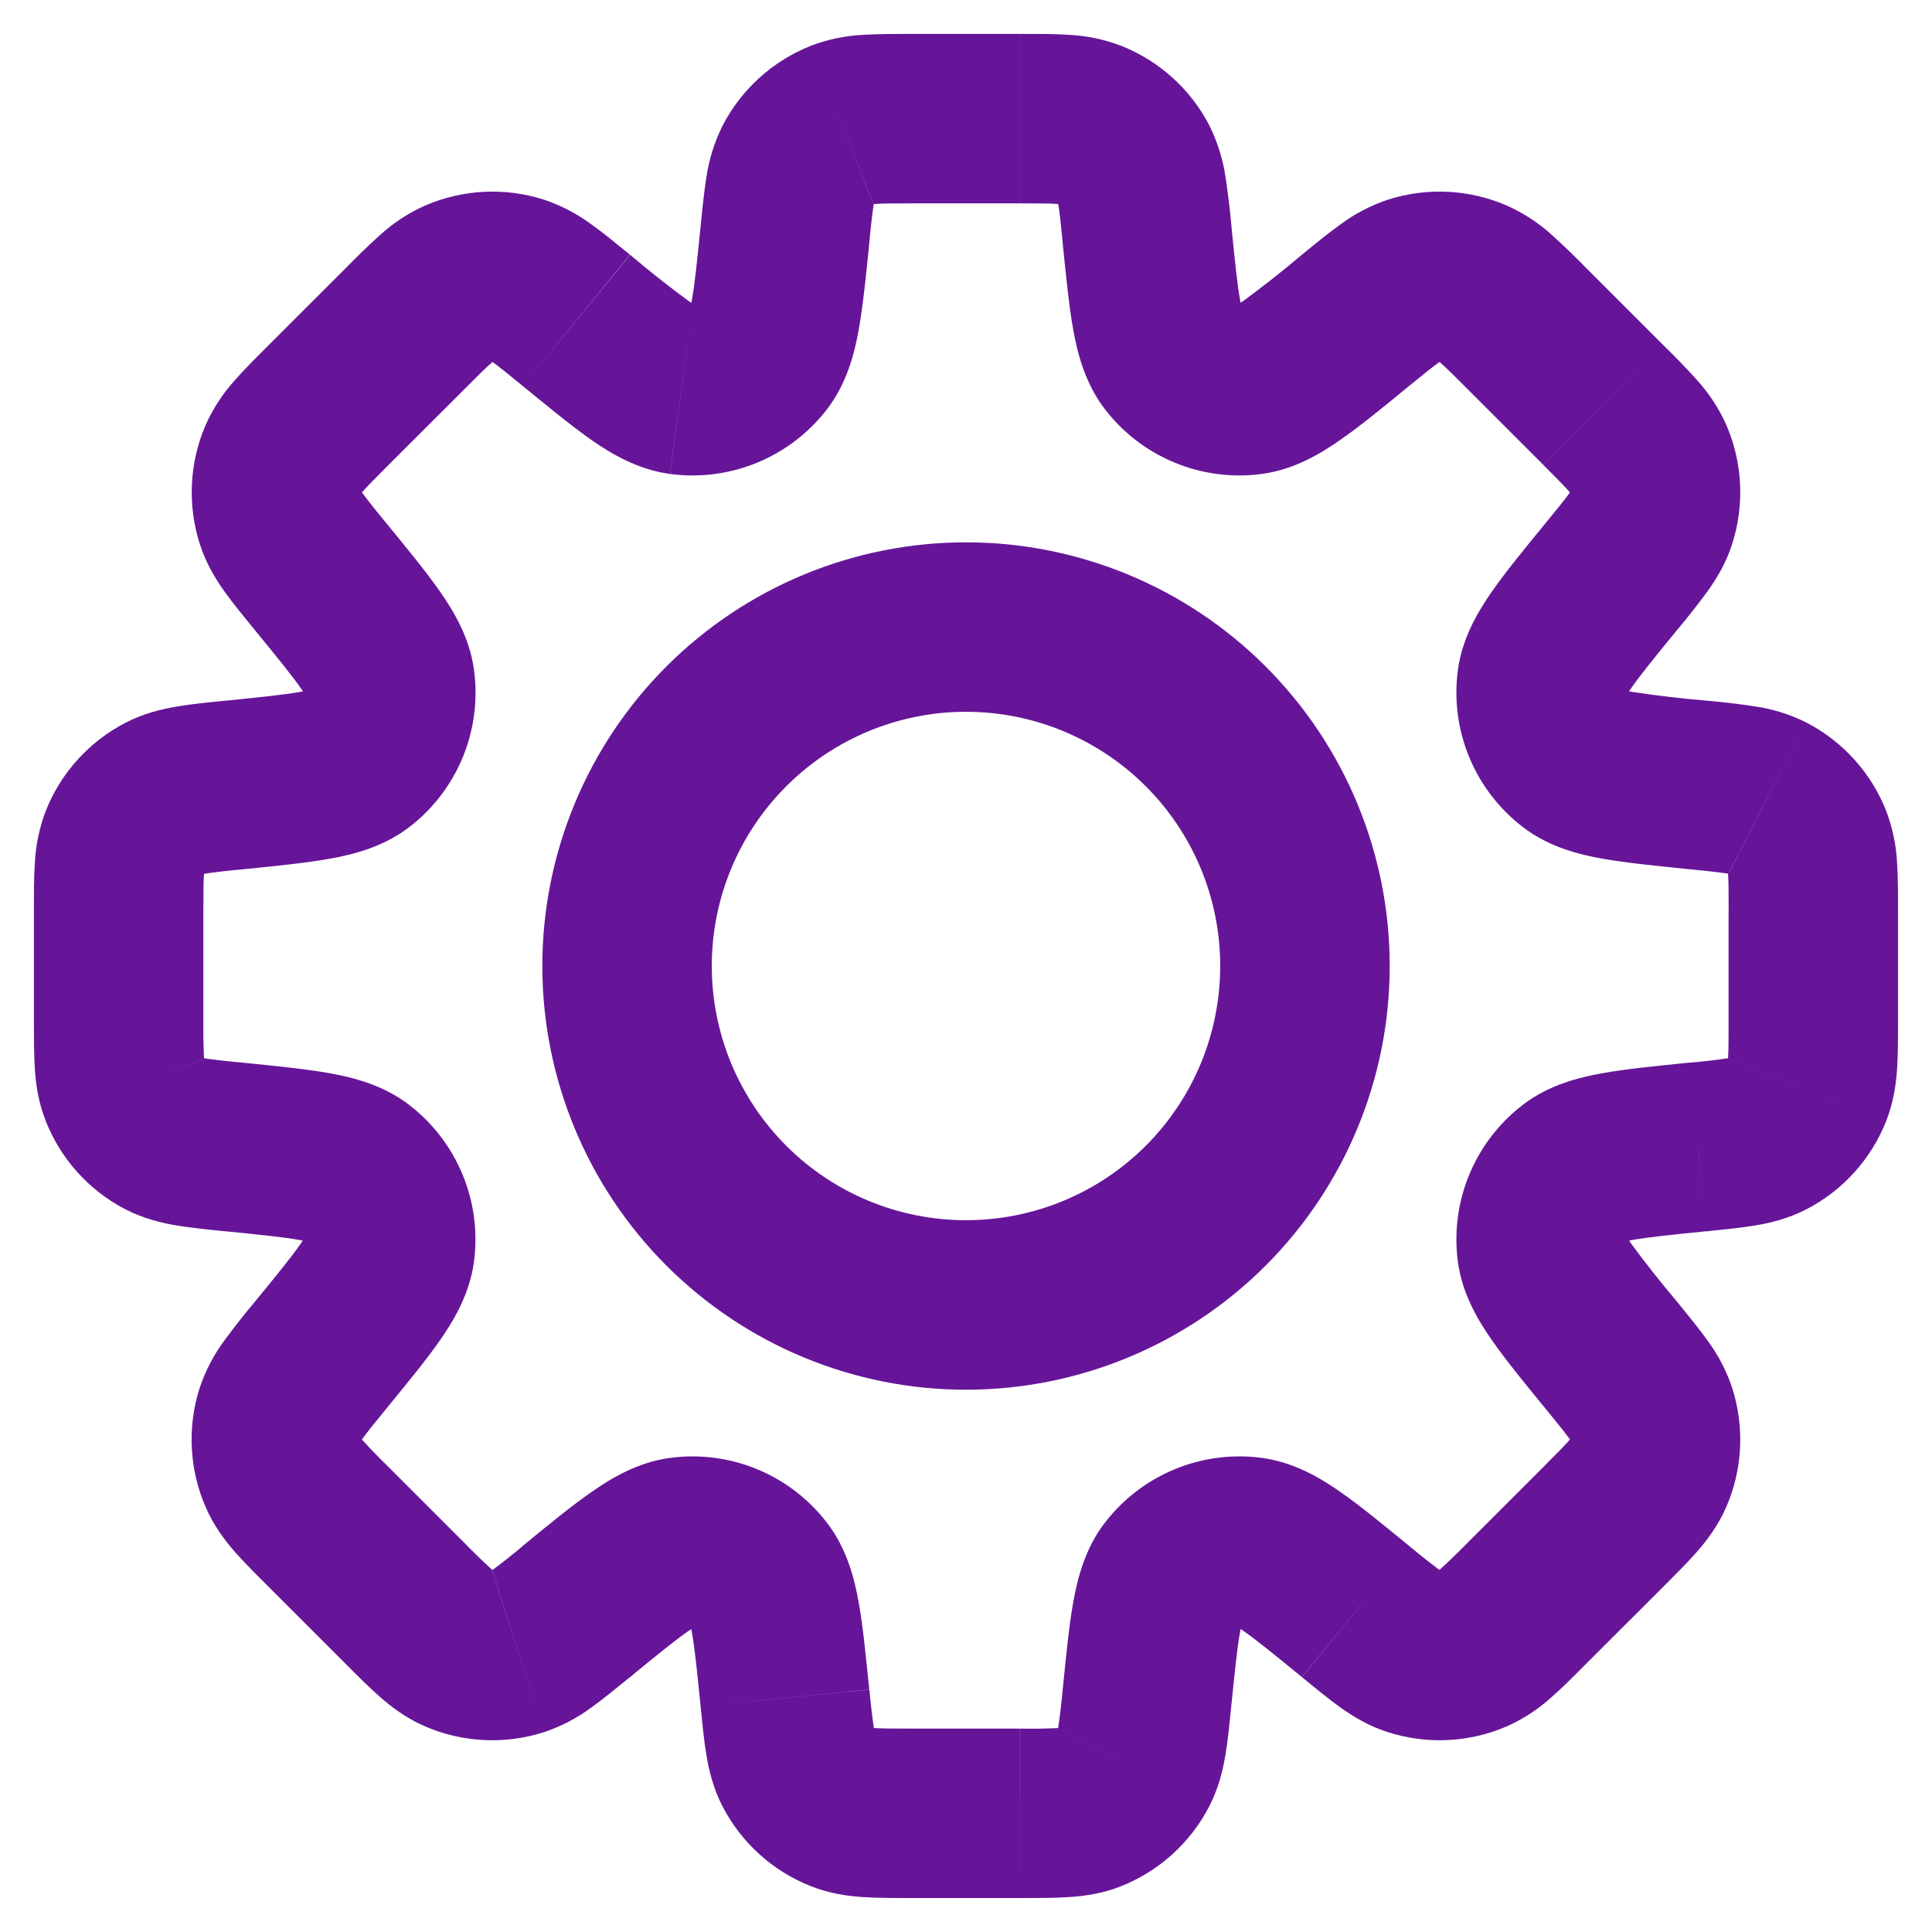 <svg width="38" height="38" viewBox="0 0 38 38" fill="none" xmlns="http://www.w3.org/2000/svg">
<path d="M33.397 22.56L33.232 20.902L33.177 20.907L33.124 20.917L33.397 22.56ZM33.397 22.56L33.564 24.219L33.619 24.214L33.672 24.205L33.397 22.56ZM26.664 31.697L27.719 30.407L27.705 30.397L26.664 31.697ZM26.664 31.697L25.609 32.987L25.622 32.999L26.664 31.697ZM11.337 31.697L10.282 30.409L10.255 30.43L10.23 30.452L11.337 31.697ZM11.337 31.697L12.392 32.989L12.419 32.967L12.444 32.944L11.337 31.697ZM4.602 15.44V13.774H4.519L4.437 13.782L4.602 15.44ZM4.602 15.44V17.107H4.685L4.769 17.099L4.602 15.44ZM24.219 4.435C24.191 4.115 24.152 3.795 24.104 3.477C24.052 3.127 23.945 2.787 23.787 2.47L20.825 4C20.787 3.925 20.795 3.899 20.817 4.03C20.842 4.179 20.864 4.385 20.902 4.769L24.219 4.435ZM24.377 6.019C24.482 6.155 24.447 6.217 24.389 5.892C24.334 5.582 24.29 5.147 24.219 4.435L20.9 4.767C20.967 5.424 21.024 6.014 21.109 6.484C21.19 6.934 21.334 7.525 21.725 8.039L24.377 6.019ZM24.377 6.019L21.725 8.039C22.082 8.507 22.556 8.872 23.1 9.097C23.643 9.323 24.237 9.4 24.82 9.322L24.377 6.019ZM25.607 5.01C25.233 5.326 24.849 5.629 24.455 5.919C24.184 6.107 24.205 6.04 24.377 6.019L24.82 9.322C25.46 9.235 25.98 8.919 26.357 8.655C26.749 8.385 27.207 8.009 27.717 7.59L25.607 5.01ZM27.3 3.927C26.965 4.039 26.649 4.203 26.365 4.414C26.132 4.58 25.87 4.795 25.607 5.01L27.717 7.59C28.015 7.347 28.177 7.215 28.3 7.129C28.409 7.05 28.394 7.077 28.315 7.102L27.3 3.927ZM29.64 4.044C28.9 3.723 28.069 3.681 27.3 3.927L28.315 7.102L29.64 4.044ZM31.217 5.29C30.993 5.06 30.761 4.836 30.522 4.62C30.26 4.382 29.962 4.188 29.639 4.044L28.315 7.102C28.239 7.069 28.227 7.042 28.327 7.13C28.44 7.23 28.589 7.375 28.86 7.647L31.217 5.29ZM32.707 6.78L31.217 5.29L28.86 7.647L30.35 9.137L32.707 6.78ZM33.954 8.357C33.81 8.034 33.615 7.736 33.377 7.474C33.161 7.235 32.938 7.004 32.707 6.78L30.35 9.139C30.622 9.41 30.767 9.559 30.867 9.672C30.955 9.772 30.929 9.76 30.895 9.684L33.954 8.357ZM34.07 10.697C34.316 9.929 34.275 9.097 33.954 8.357L30.895 9.684L34.07 10.697ZM32.987 12.39C33.194 12.144 33.393 11.891 33.584 11.632C33.76 11.385 33.95 11.079 34.07 10.697L30.895 9.684C30.92 9.605 30.945 9.589 30.869 9.699C30.782 9.82 30.652 9.982 30.407 10.28L32.987 12.39ZM31.979 13.622C31.957 13.794 31.89 13.814 32.079 13.542C32.257 13.284 32.534 12.944 32.987 12.39L30.407 10.28C29.99 10.79 29.612 11.249 29.34 11.64C29.079 12.017 28.762 12.537 28.675 13.177L31.979 13.622ZM31.979 13.622L28.675 13.177C28.597 13.76 28.674 14.354 28.9 14.898C29.125 15.441 29.491 15.915 29.959 16.272L31.979 13.622ZM33.562 13.78C33.075 13.74 32.589 13.682 32.105 13.609C31.78 13.55 31.842 13.517 31.979 13.622L29.959 16.272C30.472 16.664 31.062 16.807 31.515 16.889C31.984 16.972 32.574 17.03 33.23 17.097L33.562 13.78ZM35.527 14.21C35.21 14.052 34.871 13.945 34.52 13.894C34.202 13.846 33.883 13.808 33.562 13.78L33.23 17.097C33.477 17.119 33.723 17.146 33.969 17.18C34.102 17.204 34.074 17.212 33.999 17.174L35.527 14.21ZM37.099 15.949C36.803 15.198 36.244 14.581 35.527 14.21L34 17.177L37.099 15.949ZM37.332 17.945C37.332 17.605 37.332 17.267 37.314 16.98C37.297 16.627 37.224 16.278 37.097 15.947L34 17.177C33.97 17.099 33.98 17.072 33.99 17.205C34 17.355 34 17.564 34 17.949L37.332 17.945ZM37.332 20.052V17.945H33.999V20.052H37.332ZM37.099 22.049C37.245 21.677 37.294 21.32 37.314 21.015C37.332 20.73 37.332 20.392 37.332 20.052H33.999C33.999 20.437 33.999 20.645 33.989 20.795C33.979 20.929 33.969 20.902 33.999 20.824L37.099 22.049ZM35.527 23.787C36.244 23.417 36.803 22.799 37.099 22.049L34 20.825L35.527 23.787ZM33.562 24.217C33.902 24.184 34.237 24.15 34.52 24.104C34.82 24.054 35.17 23.97 35.527 23.787L34 20.825C34.074 20.787 34.102 20.795 33.97 20.817C33.725 20.852 33.479 20.881 33.232 20.902L33.562 24.217ZM31.98 24.375C31.842 24.48 31.78 24.447 32.105 24.389C32.415 24.334 32.85 24.289 33.562 24.217L33.23 20.9C32.575 20.967 31.984 21.024 31.515 21.109C31.064 21.19 30.472 21.334 29.959 21.725L31.98 24.375ZM31.98 24.375L29.959 21.725C29.491 22.082 29.125 22.556 28.9 23.1C28.674 23.643 28.597 24.237 28.675 24.82L31.98 24.375ZM32.987 25.605C32.671 25.232 32.368 24.849 32.079 24.455C31.89 24.184 31.959 24.204 31.98 24.375L28.675 24.82C28.762 25.46 29.079 25.98 29.342 26.357C29.614 26.749 29.99 27.207 30.407 27.717L32.987 25.605ZM34.07 27.299C33.959 26.964 33.794 26.649 33.584 26.365C33.417 26.13 33.202 25.87 32.987 25.605L30.407 27.717C30.65 28.015 30.782 28.175 30.869 28.299C30.947 28.407 30.922 28.394 30.895 28.315L34.07 27.299ZM33.954 29.64C34.275 28.9 34.316 28.068 34.07 27.299L30.895 28.315L33.954 29.64ZM32.707 31.217C32.949 30.975 33.187 30.739 33.377 30.522C33.577 30.292 33.794 30.007 33.954 29.639L30.895 28.314C30.929 28.237 30.955 28.227 30.867 28.327C30.767 28.44 30.622 28.587 30.35 28.86L32.707 31.217ZM31.217 32.705L32.707 31.217L30.35 28.86L28.86 30.349L31.217 32.705ZM29.64 33.954C29.964 33.809 30.262 33.614 30.524 33.375C30.739 33.187 30.977 32.947 31.217 32.705L28.86 30.349C28.687 30.526 28.51 30.698 28.327 30.865C28.227 30.955 28.239 30.929 28.315 30.895L29.64 33.954ZM27.3 34.07C28.069 34.316 28.9 34.275 29.64 33.954L28.315 30.895L27.3 34.07ZM25.607 32.987C25.87 33.202 26.13 33.417 26.365 33.584C26.612 33.759 26.919 33.949 27.3 34.07L28.315 30.895C28.394 30.92 28.409 30.945 28.299 30.869C28.101 30.72 27.907 30.566 27.717 30.407L25.607 32.987ZM24.377 31.98C24.205 31.955 24.184 31.889 24.455 32.077C24.714 32.257 25.052 32.532 25.605 32.985L27.717 30.407C27.207 29.989 26.749 29.612 26.357 29.34C25.98 29.077 25.46 28.762 24.82 28.675L24.377 31.98ZM24.377 31.98L24.82 28.675C24.237 28.597 23.643 28.674 23.1 28.9C22.556 29.125 22.082 29.491 21.725 29.959L24.377 31.98ZM24.217 33.562C24.289 32.85 24.334 32.414 24.389 32.105C24.447 31.78 24.48 31.84 24.375 31.979L21.725 29.957C21.334 30.47 21.19 31.062 21.109 31.514C21.025 31.984 20.969 32.574 20.902 33.23L24.217 33.562ZM23.785 35.527C23.969 35.17 24.052 34.82 24.102 34.52C24.152 34.237 24.182 33.902 24.217 33.562L20.902 33.23C20.88 33.478 20.851 33.723 20.815 33.969C20.794 34.102 20.785 34.074 20.824 33.999L23.785 35.527ZM22.05 37.099C22.8 36.802 23.416 36.243 23.785 35.527L20.825 34L22.05 37.099ZM20.05 37.332C20.392 37.332 20.73 37.332 21.017 37.314C21.32 37.294 21.677 37.249 22.05 37.099L20.825 34C20.904 33.97 20.93 33.98 20.797 33.99C20.549 34.001 20.302 34.004 20.054 34L20.05 37.332ZM17.945 37.332H20.05L20.052 33.999H17.945V37.332ZM15.949 37.099C16.32 37.245 16.677 37.294 16.982 37.314C17.267 37.332 17.605 37.332 17.945 37.332V33.999C17.56 33.999 17.352 33.999 17.202 33.989C17.069 33.979 17.095 33.969 17.174 33.999L15.949 37.099ZM14.21 35.527C14.581 36.244 15.198 36.803 15.949 37.099L17.174 33.999L14.21 35.527ZM13.78 33.562C13.814 33.902 13.847 34.237 13.894 34.52C13.944 34.82 14.027 35.17 14.21 35.527L17.177 34C17.215 34.074 17.207 34.102 17.185 33.97C17.15 33.725 17.122 33.479 17.1 33.232L13.78 33.562ZM13.622 31.979C13.517 31.842 13.55 31.779 13.609 32.105C13.664 32.414 13.709 32.85 13.78 33.562L17.097 33.23C17.03 32.574 16.974 31.984 16.889 31.514C16.807 31.064 16.664 30.472 16.272 29.959L13.622 31.979ZM13.622 31.979L16.272 29.959C15.915 29.491 15.441 29.125 14.898 28.9C14.354 28.674 13.76 28.597 13.177 28.675L13.622 31.979ZM12.39 32.987C12.945 32.534 13.284 32.257 13.542 32.079C13.814 31.89 13.794 31.957 13.622 31.979L13.177 28.675C12.537 28.762 12.017 29.079 11.64 29.342C11.249 29.612 10.79 29.989 10.28 30.407L12.39 32.987ZM10.697 34.07C11.033 33.959 11.348 33.794 11.632 33.584C11.865 33.417 12.127 33.202 12.39 32.987L10.282 30.409C10.092 30.568 9.899 30.722 9.7 30.87C9.592 30.949 9.607 30.924 9.685 30.897L10.697 34.07ZM8.357 33.954C9.097 34.275 9.929 34.316 10.697 34.07L9.682 30.895L8.357 33.954ZM6.779 32.707C7.02 32.949 7.259 33.187 7.475 33.377C7.704 33.577 7.989 33.795 8.359 33.955L9.682 30.895C9.759 30.929 9.77 30.955 9.67 30.867C9.488 30.7 9.31 30.527 9.137 30.35L6.779 32.707ZM5.29 31.217L6.78 32.707L9.137 30.35L7.647 28.86L5.29 31.217ZM4.044 29.64C4.202 30.007 4.42 30.294 4.62 30.524C4.81 30.739 5.049 30.977 5.29 31.217L7.647 28.86C7.47 28.687 7.298 28.51 7.13 28.327C7.042 28.227 7.069 28.239 7.102 28.315L4.044 29.64ZM3.927 27.3C3.681 28.069 3.723 28.9 4.044 29.64L7.102 28.315L3.927 27.3ZM5.01 25.607C4.803 25.853 4.604 26.106 4.414 26.365C4.203 26.649 4.039 26.965 3.927 27.3L7.102 28.315C7.075 28.394 7.052 28.409 7.129 28.299C7.215 28.177 7.345 28.015 7.59 27.717L5.01 25.607ZM6.017 24.375C6.04 24.204 6.107 24.184 5.919 24.455C5.74 24.714 5.464 25.054 5.01 25.607L7.59 27.717C8.007 27.207 8.385 26.749 8.657 26.357C8.919 25.98 9.235 25.46 9.322 24.82L6.017 24.375ZM6.017 24.375L9.322 24.82C9.4 24.237 9.323 23.643 9.097 23.1C8.872 22.556 8.507 22.082 8.039 21.725L6.017 24.375ZM4.434 24.217C5.147 24.289 5.584 24.334 5.892 24.389C6.217 24.447 6.155 24.48 6.017 24.375L8.039 21.725C7.525 21.334 6.935 21.19 6.482 21.109C6.014 21.025 5.424 20.967 4.765 20.9L4.434 24.217ZM2.47 23.787C2.827 23.97 3.177 24.054 3.477 24.104C3.76 24.15 4.095 24.185 4.435 24.219L4.765 20.9C4.519 20.879 4.274 20.852 4.029 20.817C3.895 20.794 3.924 20.785 3.999 20.824L2.47 23.787ZM0.9 22.05C1.197 22.801 1.755 23.419 2.472 23.789L4 20.825L0.9 22.05ZM0.667 20.054C0.667 20.394 0.667 20.732 0.685 21.019C0.705 21.322 0.752 21.679 0.902 22.052L4 20.824C4.03 20.902 4.02 20.929 4.012 20.795C4.001 20.548 3.997 20.301 4 20.054H0.667ZM0.667 17.947V20.054H4V17.947H0.667ZM0.9 15.949C0.774 16.279 0.702 16.628 0.685 16.982C0.665 17.269 0.667 17.607 0.667 17.949H4C4 17.562 4 17.354 4.012 17.204C4.02 17.07 4.03 17.097 4 17.175L0.9 15.949ZM2.472 14.214C1.756 14.583 1.197 15.199 0.9 15.949L4 17.175L2.472 14.214ZM4.437 13.78C4.097 13.815 3.762 13.847 3.479 13.897C3.179 13.947 2.829 14.03 2.472 14.214L4 17.175C3.925 17.214 3.899 17.205 4.03 17.184C4.276 17.148 4.522 17.12 4.769 17.099L4.437 13.78ZM6.02 13.624C6.159 13.519 6.22 13.552 5.894 13.61C5.585 13.665 5.149 13.71 4.437 13.782L4.769 17.099C5.424 17.032 6.015 16.975 6.485 16.89C6.937 16.809 7.529 16.665 8.042 16.274L6.02 13.624ZM6.02 13.624L8.042 16.274C8.51 15.917 8.875 15.443 9.1 14.899C9.325 14.355 9.402 13.762 9.324 13.179L6.02 13.624ZM5.012 12.392C5.465 12.945 5.742 13.285 5.922 13.544C6.11 13.815 6.044 13.795 6.02 13.624L9.324 13.179C9.237 12.539 8.922 12.02 8.659 11.642C8.387 11.25 8.009 10.792 7.592 10.282L5.012 12.392ZM3.929 10.697C4.05 11.08 4.239 11.385 4.415 11.634C4.582 11.867 4.797 12.129 5.012 12.392L7.592 10.282C7.433 10.092 7.279 9.899 7.13 9.7C7.052 9.592 7.079 9.605 7.104 9.684L3.929 10.697ZM4.045 8.359C3.725 9.098 3.684 9.929 3.929 10.697L7.104 9.684L4.045 8.359ZM5.292 6.78C5.05 7.022 4.812 7.259 4.622 7.475C4.384 7.737 4.189 8.036 4.045 8.359L7.104 9.684C7.07 9.76 7.044 9.772 7.132 9.67C7.232 9.557 7.377 9.41 7.649 9.137L5.292 6.78ZM6.782 5.292L5.292 6.78L7.649 9.137L9.14 7.649L6.782 5.292ZM8.359 4.044C8.035 4.188 7.737 4.384 7.475 4.622C7.237 4.838 7.006 5.061 6.782 5.292L9.14 7.649C9.412 7.375 9.559 7.23 9.672 7.132C9.772 7.042 9.76 7.069 9.684 7.102L8.359 4.044ZM10.699 3.927C9.93 3.681 9.099 3.723 8.359 4.044L9.684 7.102L10.699 3.927ZM12.39 5.01C12.127 4.795 11.869 4.582 11.634 4.415C11.35 4.204 11.034 4.039 10.699 3.927L9.684 7.102C9.605 7.077 9.59 7.052 9.7 7.129C9.822 7.217 9.984 7.347 10.282 7.592L12.39 5.01ZM13.624 6.019C13.795 6.042 13.815 6.109 13.544 5.92C13.15 5.631 12.767 5.328 12.394 5.012L10.282 7.592C10.792 8.009 11.249 8.385 11.64 8.659C12.017 8.92 12.537 9.235 13.177 9.322L13.624 6.019ZM13.624 6.019L13.179 9.322C13.762 9.4 14.355 9.323 14.899 9.097C15.443 8.872 15.917 8.507 16.274 8.039L13.624 6.019ZM13.782 4.435C13.71 5.149 13.665 5.585 13.61 5.894C13.552 6.219 13.519 6.157 13.624 6.019L16.274 8.039C16.665 7.525 16.809 6.935 16.89 6.484C16.974 6.015 17.034 5.424 17.099 4.767L13.782 4.435ZM14.212 2.472C14.054 2.789 13.947 3.128 13.895 3.479C13.849 3.762 13.815 4.097 13.782 4.437L17.099 4.767C17.12 4.52 17.148 4.276 17.182 4.03C17.205 3.897 17.214 3.927 17.175 4L14.212 2.472ZM15.95 0.9C15.2 1.197 14.582 1.755 14.212 2.472L17.175 4L15.95 0.9ZM17.947 0.667C17.607 0.667 17.269 0.667 16.982 0.685C16.628 0.702 16.279 0.774 15.949 0.9L17.177 4C17.099 4.03 17.072 4.02 17.205 4.012C17.355 4.002 17.564 4 17.949 4L17.947 0.667ZM20.054 0.667H17.947V4H20.054V0.667ZM22.05 0.9C21.72 0.774 21.371 0.702 21.017 0.685C20.734 0.665 20.395 0.667 20.055 0.667V4C20.44 4 20.649 4 20.799 4.012C20.932 4.02 20.904 4.03 20.825 4L22.05 0.9ZM23.789 2.472C23.419 1.755 22.801 1.197 22.05 0.9L20.825 4L23.789 2.472ZM24 19C24 20.326 23.474 21.598 22.536 22.536C21.598 23.474 20.326 24 19 24V27.334C21.21 27.334 23.33 26.456 24.893 24.893C26.456 23.33 27.334 21.21 27.334 19H24ZM19 14C20.326 14 21.598 14.527 22.536 15.465C23.474 16.402 24 17.674 24 19H27.334C27.334 16.79 26.456 14.671 24.893 13.108C23.33 11.545 21.21 10.667 19 10.667V14ZM14 19C14 17.674 14.527 16.402 15.465 15.465C16.402 14.527 17.674 14 19 14V10.667C16.79 10.667 14.671 11.545 13.108 13.108C11.545 14.671 10.667 16.79 10.667 19H14ZM19 24C17.674 24 16.402 23.474 15.465 22.536C14.527 21.598 14 20.326 14 19H10.667C10.667 21.21 11.545 23.33 13.108 24.893C14.671 26.456 16.79 27.334 19 27.334V24Z" fill="#661599"/>
</svg>
